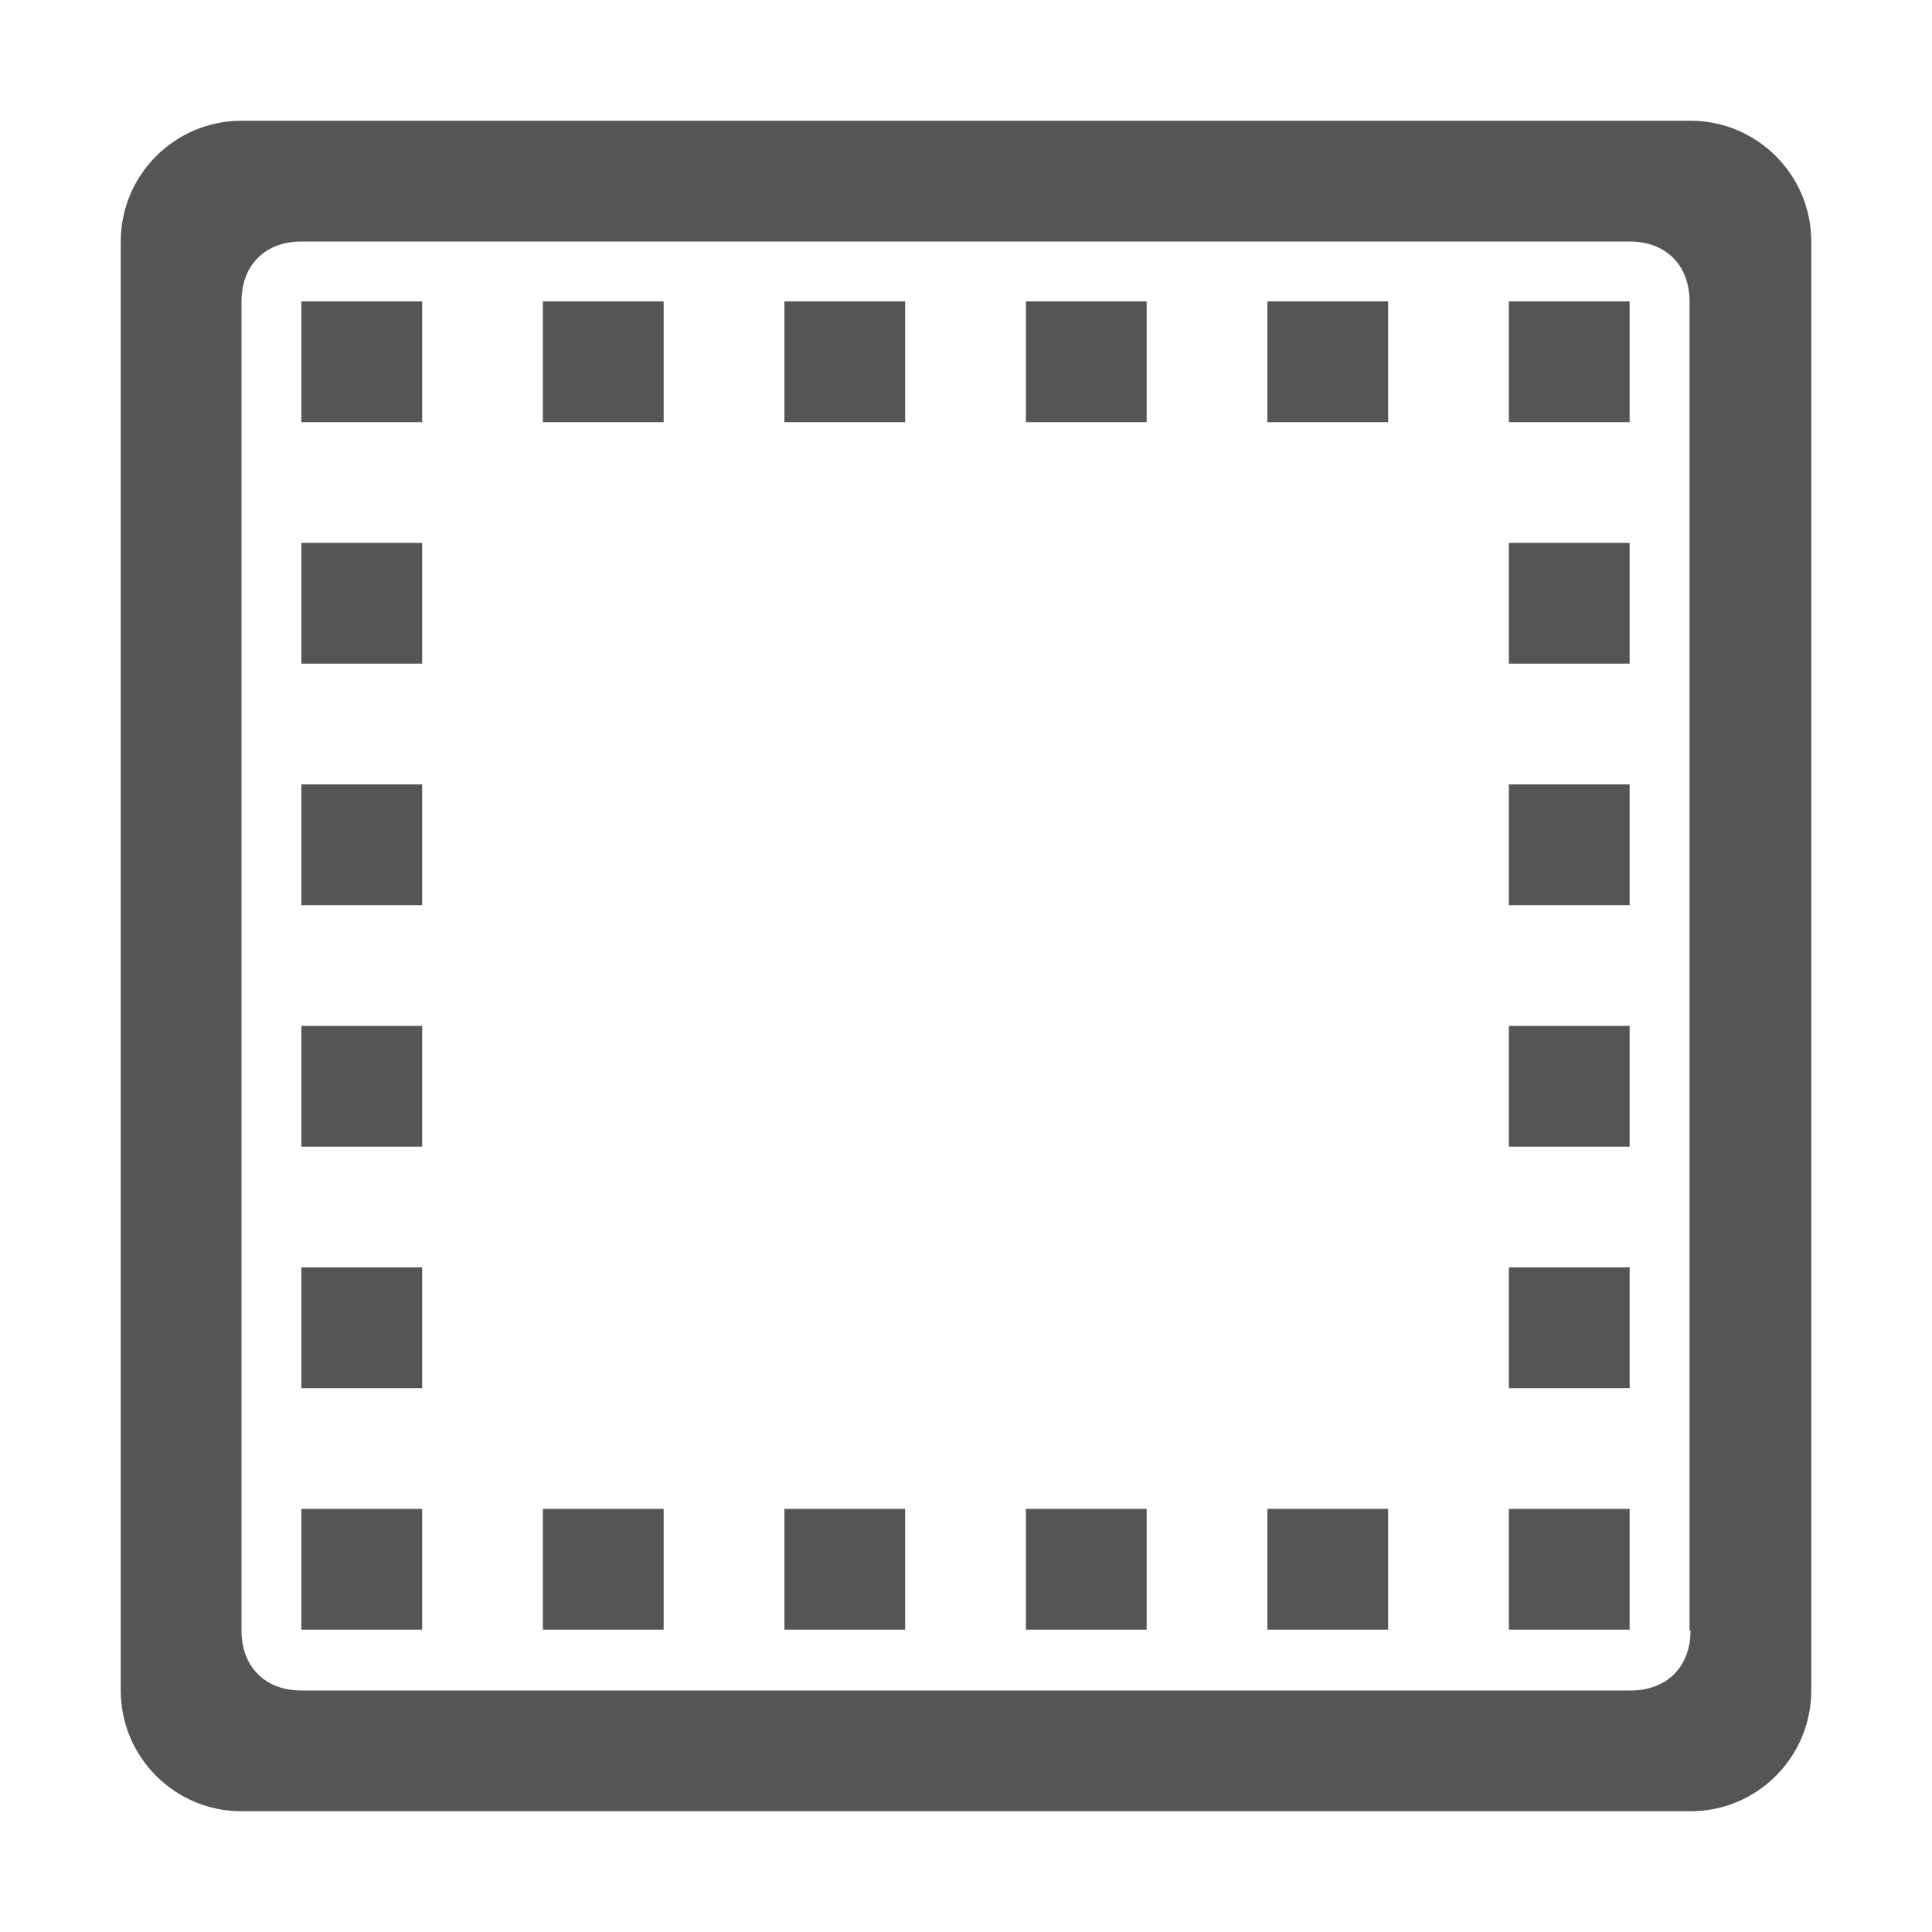 <svg t="1691142422390" class="icon" viewBox="0 0 1024 1024" version="1.1" xmlns="http://www.w3.org/2000/svg" p-id="13500" width="24" height="24"><path d="M799.744 799.744h64v64h-64v-64z m-128 0h64v64h-64v-64z m-128 0h64v64h-64v-64z m-128 0h64v64H415.744v-64z m-256 0h64v64H159.744v-64z m0-640h64v64H159.744V159.744z m128 640h64v64H287.744v-64z m-128-128h64v64H159.744v-64z m0-128h64v64H159.744v-64z m0-128h64v64H159.744V415.744z m0-128h64v64H159.744V287.744z m640 384h64v64h-64v-64z m0-128h64v64h-64v-64z m0-128h64v64h-64V415.744z m0-128h64v64h-64V287.744z m0-128h64v64h-64V159.744z m-128 0h64v64h-64V159.744z m-128 0h64v64h-64V159.744z m-128 0h64v64H415.744V159.744z m-128 0h64v64H287.744V159.744z" fill="#555555" p-id="13501"></path><path d="M896 64H128c-35.328 0-64 28.672-64 64v768c0 35.328 28.672 64 64 64h768c35.328 0 64-28.672 64-64V128c0-35.328-28.672-64-64-64z m0 800.256c0 19.456-12.8 31.744-31.744 31.744H159.744c-19.456 0-31.744-12.8-31.744-31.744V159.744c0-19.456 12.8-31.744 31.744-31.744h704c19.456 0 31.744 12.8 31.744 31.744v704.512z" fill="#555555" p-id="13502"></path></svg>